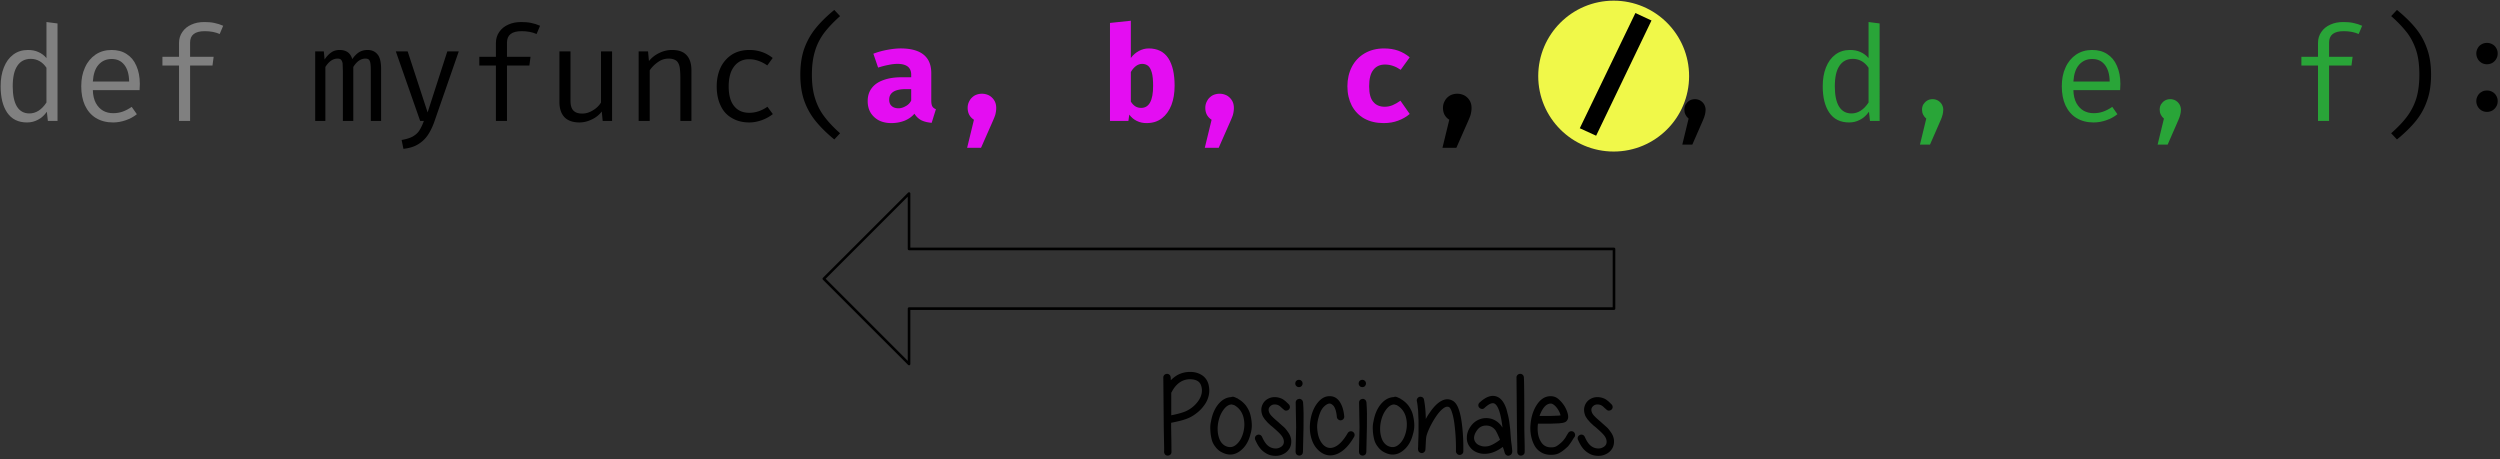 <svg xmlns="http://www.w3.org/2000/svg" xmlns:xlink="http://www.w3.org/1999/xlink" width="528" height="97" fill-rule="evenodd" stroke-linecap="round" stroke-linejoin="round" stroke-miterlimit="1.5" xmlns:v="https://vecta.io/nano"><rect width="100%" height="100%" fill="#333333" stroke="none"/><style><![CDATA[.B{fill-rule:nonzero}]]></style><g transform="matrix(.534 0 0 .534 -135.076 -262.825)"><circle cx="692" cy="660" r="27" fill="#f0f849" transform="matrix(1.105 0 0 1.105 126.506 -207.019)"/><g fill="gray" class="B"><use xlink:href="#B"/><use xlink:href="#C"/><use xlink:href="#D"/></g><path d="M398.335 511.946c1.578 0 2.851.509 3.819 1.629 1.018 1.069 1.527 3.055 1.527 5.957V540h-4.073v-19.755c0-1.324-.051-2.291-.153-2.953s-.255-1.12-.56-1.477c-.305-.305-.764-.458-1.426-.458-1.782 0-3.411 1.069-4.786 3.31V540h-4.124v-19.755l-.102-2.953c-.102-.662-.305-1.12-.611-1.477-.255-.305-.764-.458-1.375-.458-1.833 0-3.411 1.069-4.837 3.31V540h-4.022v-27.494h3.411l.305 3.208c.815-1.222 1.68-2.138 2.648-2.8.916-.662 2.037-.967 3.31-.967 2.597 0 4.277 1.171 4.99 3.615.815-1.171 1.68-2.088 2.648-2.699s2.088-.916 3.411-.916zm26.444 28.258c-.713 2.037-1.578 3.819-2.546 5.295a12.27 12.27 0 0 1-3.87 3.717c-1.629 1.018-3.564 1.578-5.855 1.833l-.713-3.513c1.833-.305 3.31-.764 4.43-1.375 1.12-.662 1.986-1.426 2.597-2.393s1.222-2.24 1.782-3.768h-1.477l-9.623-27.494h4.684l7.892 24.134 7.79-24.134h4.531l-9.623 27.698z" class="B"/><use xlink:href="#D" x="125.331" class="B"/><path d="M478.585 532.007c0 1.782.356 3.055 1.12 3.87s1.935 1.222 3.513 1.222c1.426 0 2.851-.407 4.226-1.273 1.375-.815 2.444-1.833 3.208-3.106v-20.213h4.379V540h-3.717l-.356-3.717a10.43 10.43 0 0 1-3.971 3.157c-1.578.764-3.208 1.171-4.837 1.171-2.648 0-4.633-.713-5.957-2.088-1.324-1.426-1.986-3.411-1.986-6.008v-20.01h4.379v19.501zM505.54 540v-27.494h3.717l.356 3.819c1.12-1.375 2.495-2.444 4.124-3.208 1.68-.815 3.31-1.171 4.99-1.171 2.597 0 4.531.662 5.804 2.088 1.273 1.375 1.884 3.36 1.884 6.008V540h-4.379v-16.751c0-2.037-.102-3.615-.305-4.684-.255-1.069-.662-1.884-1.324-2.393-.713-.509-1.68-.815-3.055-.815-1.477 0-2.902.458-4.175 1.375-1.324.916-2.393 1.986-3.259 3.259V540h-4.379zm43.755-3.207c2.444 0 4.837-.764 7.179-2.393l2.138 2.902c-1.222.967-2.648 1.782-4.328 2.393-1.731.611-3.36.916-4.99.916-2.699 0-4.99-.611-6.925-1.782-1.986-1.12-3.462-2.8-4.43-4.939-1.018-2.138-1.527-4.633-1.527-7.536 0-2.749.509-5.244 1.527-7.434a12.54 12.54 0 0 1 4.481-5.142c1.935-1.222 4.277-1.833 6.925-1.833 3.513 0 6.568 1.069 9.216 3.157l-2.138 2.953c-2.393-1.629-4.735-2.444-7.128-2.444-1.629 0-3.004.356-4.226 1.171s-2.189 2.037-2.902 3.615c-.662 1.629-1.018 3.615-1.018 5.957 0 3.513.764 6.161 2.24 7.892 1.426 1.731 3.411 2.546 5.906 2.546zm24.765-15.071c0 3.564.407 6.67 1.222 9.267.815 2.648 1.986 5.041 3.615 7.179 1.578 2.138 3.666 4.379 6.314 6.721l-2.291 2.444c-3.055-2.495-5.499-4.939-7.434-7.332s-3.411-5.041-4.481-8.045c-1.018-2.953-1.527-6.364-1.527-10.234s.509-7.281 1.527-10.234c1.069-2.953 2.546-5.652 4.481-8.045s4.379-4.837 7.434-7.332l2.291 2.444c-2.648 2.342-4.786 4.633-6.364 6.721-1.578 2.138-2.8 4.531-3.564 7.128-.815 2.648-1.222 5.753-1.222 9.318z" class="B"/><g fill="#e40df2" class="B"><path d="M621.278 532.007c0 1.018.153 1.782.407 2.24.305.509.764.866 1.426 1.12l-1.68 5.397c-1.68-.153-3.106-.509-4.175-1.069-1.12-.611-1.986-1.477-2.648-2.546-1.018 1.222-2.342 2.138-3.971 2.8-1.629.611-3.31.916-5.142.916-1.884 0-3.513-.356-4.939-1.069a8.46 8.46 0 0 1-3.31-3.106c-.764-1.324-1.12-2.8-1.12-4.531 0-1.986.509-3.666 1.578-5.092s2.597-2.495 4.633-3.208c2.037-.764 4.43-1.12 7.281-1.12h3.717v-1.018c0-2.851-1.833-4.277-5.448-4.277-.916 0-2.088.102-3.513.407-1.375.255-2.749.611-4.124 1.069l-1.884-5.499a31.18 31.18 0 0 1 5.499-1.527c1.935-.356 3.717-.56 5.295-.56 4.073 0 7.128.866 9.114 2.495 2.037 1.68 3.004 4.073 3.004 7.332v10.845zm-12.933 3.004c.916 0 1.884-.305 2.851-.866a4.93 4.93 0 0 0 2.138-2.189v-4.531h-2.037c-2.24 0-3.92.356-5.041 1.069-1.069.713-1.629 1.731-1.629 3.106 0 1.069.305 1.884.967 2.495s1.578.916 2.749.916z"/><use xlink:href="#E"/><path d="M700.206 515.103c.866-1.171 1.935-2.088 3.157-2.749s2.546-1.018 3.92-1.018c3.462 0 6.059 1.324 7.739 3.87 1.68 2.597 2.495 6.212 2.495 10.845 0 2.902-.407 5.448-1.273 7.688s-2.138 3.971-3.768 5.244c-1.68 1.273-3.666 1.884-6.059 1.884-1.375 0-2.648-.255-3.87-.866-1.171-.56-2.189-1.426-2.953-2.495l-.356 2.495h-7.281v-38.747l8.248-.866v14.715zm4.073 19.755c3.157 0 4.735-2.902 4.735-8.707 0-2.24-.153-3.971-.509-5.244s-.866-2.189-1.477-2.699c-.662-.509-1.426-.764-2.342-.764-1.68 0-3.208 1.069-4.481 3.208v11.711c.509.815 1.12 1.477 1.782 1.884s1.426.611 2.291.611z"/><use xlink:href="#E" x="93.997"/><path d="M800.669 534.4c1.018 0 2.037-.204 3.055-.611.967-.407 2.037-1.018 3.106-1.782l3.666 5.244c-1.273 1.12-2.8 1.986-4.582 2.648-1.731.662-3.666.967-5.703.967-2.953 0-5.499-.611-7.637-1.782-2.189-1.222-3.819-2.953-4.99-5.142-1.12-2.189-1.731-4.735-1.731-7.637 0-2.851.611-5.448 1.782-7.739 1.171-2.24 2.851-4.022 5.041-5.295s4.735-1.935 7.688-1.935c2.088 0 3.92.305 5.55.866 1.68.611 3.208 1.477 4.582 2.648l-3.564 4.939c-1.986-1.375-4.073-2.088-6.212-2.088-1.986 0-3.513.713-4.582 2.088-1.12 1.375-1.68 3.513-1.68 6.517 0 2.902.56 4.99 1.68 6.212 1.069 1.273 2.597 1.884 4.531 1.884z"/></g><use xlink:href="#E" x="187.996" class="B"/><path d="M906.124 500.286l-21.894 45.569-6.466-2.953 21.996-45.569 6.364 2.953z" class="B"/><use xlink:href="#F" class="B"/><g fill="#29a538" class="B"><use xlink:href="#B" x="720.65"/><use xlink:href="#F" x="93.996"/><use xlink:href="#C" x="783.315"/><use xlink:href="#F" x="187.992"/><use xlink:href="#D" x="845.978"/></g><path d="M1209.822 521.722c0-3.564-.356-6.67-1.171-9.318-.815-2.597-1.986-4.99-3.564-7.128-1.629-2.088-3.717-4.379-6.415-6.721l2.291-2.444c3.055 2.495 5.55 4.939 7.485 7.332s3.411 5.092 4.43 8.045c1.069 2.953 1.578 6.364 1.578 10.234s-.509 7.281-1.578 10.234a25.82 25.82 0 0 1-4.43 8.045c-1.935 2.393-4.43 4.837-7.485 7.332l-2.291-2.444c2.648-2.342 4.786-4.582 6.364-6.721s2.8-4.531 3.615-7.179c.764-2.597 1.171-5.703 1.171-9.267zm22.524-8.401c0-.764.204-1.426.56-2.088a3.68 3.68 0 0 1 1.527-1.527c.611-.356 1.324-.56 2.138-.56a4.32 4.32 0 0 1 2.138.56 3.68 3.68 0 0 1 1.527 1.527c.407.662.56 1.324.56 2.088s-.153 1.477-.56 2.138c-.356.662-.866 1.171-1.527 1.578-.611.356-1.375.56-2.138.56a4.18 4.18 0 0 1-2.138-.56c-.662-.407-1.171-.916-1.527-1.578a4.47 4.47 0 0 1-.56-2.138zm0 18.839c0-.764.204-1.426.56-2.088a3.68 3.68 0 0 1 1.527-1.527c.611-.407 1.324-.56 2.138-.56.764 0 1.477.153 2.138.56a3.68 3.68 0 0 1 1.527 1.527c.407.662.56 1.324.56 2.088 0 .815-.153 1.527-.56 2.138-.356.662-.866 1.171-1.527 1.578-.611.356-1.375.56-2.138.56a4.18 4.18 0 0 1-2.138-.56c-.662-.407-1.171-.916-1.527-1.578-.356-.611-.56-1.324-.56-2.138z" class="B"/><path d="M891.296 614.235v-23.596H612.484v-21.91l-33.709 33.708 33.709 33.708v-21.91h278.811z" fill="none" stroke="#000" stroke-width="1.034"/><g class="B"><path d="M716.144 659.392v1.988l.088 4.726.044 4.859c0 .398-.133.751-.442 1.016s-.663.398-1.06.398-.751-.133-1.016-.442-.398-.663-.398-1.06c.044-1.016 0-2.562-.044-4.682l-.088-4.814-.177-19.787c-.044-.398.088-.751.353-1.06s.618-.442 1.016-.486.751.088 1.06.353.442.618.486 1.016.044.751.044 1.148a13.99 13.99 0 0 1 2.164-1.767c.972-.618 2.076-1.06 3.357-1.325 1.237-.221 2.473-.265 3.666-.088 1.325.221 2.518.707 3.533 1.458 1.016.795 1.767 1.899 2.164 3.268.398 1.546.442 3.048.133 4.417a10.01 10.01 0 0 1-1.767 3.887c-.883 1.237-1.855 2.253-2.959 3.092-1.104.883-2.253 1.59-3.445 2.076-1.413.618-3.666 1.237-6.714 1.811zm.044-2.959c2.473-.486 4.329-1.016 5.521-1.502a12.18 12.18 0 0 0 5.256-4.284c1.281-1.899 1.678-3.843 1.104-5.742-.398-1.502-1.502-2.385-3.313-2.65s-3.489.088-4.991 1.016c-1.369.883-2.518 2.208-3.401 3.975-.044.088-.133.177-.177.221v8.966z"/><use xlink:href="#G"/><use xlink:href="#H"/><use xlink:href="#I"/><path d="M781.683 657.096c-.088-1.06-.265-1.988-.486-2.738-.265-.751-.53-1.325-.839-1.678-.309-.309-.618-.574-.883-.707s-.53-.221-.751-.177c-.663.044-1.413.486-2.253 1.325-.839.883-1.458 2.164-1.943 3.887-.53 1.811-.751 3.489-.574 5.035.133 1.546.442 2.915.972 4.019s1.193 1.988 1.988 2.562c1.193.839 2.473.928 3.843.353 1.811-.751 3.533-2.606 5.212-5.477a1.56 1.56 0 0 1 .883-.707c.398-.088.751-.044 1.104.133a1.56 1.56 0 0 1 .707.883c.088.398.044.751-.133 1.104-1.988 3.445-4.196 5.698-6.625 6.758-2.385 1.016-4.594.795-6.669-.707-1.855-1.369-3.136-3.357-3.798-6.051s-.574-5.609.265-8.701c.618-2.12 1.546-3.843 2.783-5.212s2.606-2.076 4.108-2.12c1.678-.088 3.048.574 4.108 2.032 1.016 1.458 1.678 3.445 1.899 5.919.044.398-.088.751-.309 1.06-.265.309-.618.486-1.016.53s-.751-.088-1.06-.353c-.309-.221-.486-.574-.53-.972z"/><use xlink:href="#I" x="25.066"/><use xlink:href="#G" x="64.265"/><path d="M816.863 657.891a20.93 20.93 0 0 1 1.59-2.562c1.281-1.899 2.606-3.313 3.931-4.196 1.855-1.237 3.578-1.369 5.212-.398 1.06.618 1.899 1.943 2.518 4.019.486 1.502.839 3.401 1.104 5.742.398 3.401.53 6.802.486 10.203a1.34 1.34 0 0 1-.442 1.016c-.309.265-.663.398-1.016.398-.398 0-.751-.133-1.016-.442-.309-.309-.442-.663-.442-1.06.044-3.136-.088-6.404-.486-9.761-.221-2.208-.574-3.931-.972-5.212-.398-1.369-.839-2.164-1.237-2.429-.574-.309-1.281-.221-2.12.353-.972.663-2.032 1.811-3.136 3.445-.972 1.458-1.811 2.959-2.562 4.549-.751 1.634-1.148 2.827-1.237 3.578-.088.53-.133 1.281-.177 2.253l-.133 2.518c0 .044 0 .133-.044.177v.088c0 .133-.044.221-.088.353-.088.133-.177.265-.309.398a1.34 1.34 0 0 1-1.369.398 1.42 1.42 0 0 1-.928-.663c-.044-.133-.088-.221-.133-.353l-.044-.309c-.044-.044-.044-.088-.044-.177s0-.309.044-.618c.044-.972.044-1.502.044-1.59 0-.398.044-1.193.088-2.473.044-1.237.044-2.208.044-2.915v-1.899-2.032c-.044-.353-.044-.972-.088-1.811s-.044-1.546-.088-2.032-.133-1.06-.177-1.723c-.088-.663-.177-1.325-.309-1.899-.088-.398 0-.751.221-1.104a1.52 1.52 0 0 1 .928-.618c.353-.044.751.044 1.104.221.309.221.53.574.574.972.398 1.988.663 4.549.707 7.597zm29.358 8.215c-.839-1.988-1.458-3.313-1.899-3.887-.972-1.193-2.208-1.767-3.754-1.723s-2.738.751-3.622 2.12c-1.193 1.811-1.325 3.357-.309 4.638.442.574 1.06.972 1.943 1.237.795.309 1.767.353 2.827.177 1.281-.265 2.915-1.104 4.814-2.562zm-8.083-14.708c2.518-2.341 4.814-3.136 6.846-2.341 1.634.618 2.871 2.253 3.754 4.859l.663 2.562a28.5 28.5 0 0 1 .53 2.915l.309 2.562.177 2.473.133 1.678c0 .044.088.883.309 2.429l.133 1.369c.044.53.088.928.044 1.148l-.133.398c-.133.398-.398.663-.751.795-.574.309-1.148.221-1.634-.221-.133-.133-.221-.265-.309-.442s-.177-.442-.265-.751l-.177-.618c-.044-.221-.088-.353-.133-.398l-.309-.883c-1.899 1.413-3.71 2.253-5.389 2.562-1.59.309-3.048.221-4.373-.221-1.369-.442-2.429-1.193-3.224-2.253-.839-1.06-1.281-2.297-1.237-3.754 0-1.458.442-2.871 1.369-4.24.928-1.413 2.164-2.429 3.666-3.003s3.048-.618 4.594-.221c1.502.442 2.827 1.325 3.887 2.65.177.221.353.53.574.839-.309-2.694-.707-4.814-1.237-6.404-.574-1.767-1.281-2.827-2.032-3.136-.883-.353-2.164.221-3.843 1.767-.309.309-.663.442-1.016.398-.398-.044-.751-.177-1.016-.486-.309-.309-.442-.663-.398-1.06s.177-.707.486-.972zm17.513-9.982c.133 2.164.177 8.79.177 19.964 0 .928.044 2.473.088 4.726.044 2.164.088 3.754.044 4.859 0 .398-.133.751-.442 1.016s-.663.398-1.06.398-.751-.133-1.016-.442-.398-.663-.398-1.06c.044-1.016 0-2.562-.044-4.682l-.088-4.814-.177-19.787c-.044-.398.088-.751.353-1.06s.618-.442 1.016-.486.751.088 1.06.353.442.618.486 1.016zm13.707 15.149c.177-.044.442-.044.795-.088-.133-.663-.398-1.325-.839-2.076-.486-.795-.972-1.413-1.546-1.899s-1.06-.707-1.458-.707c-1.237 0-2.341.795-3.313 2.385a13.19 13.19 0 0 0-1.148 2.518h4.108l3.401-.133zm-8.127 3.18l-.088.751c-.177 2.518.177 4.549 1.104 6.139.883 1.634 2.208 2.429 3.931 2.473.928.044 1.678-.088 2.253-.398s1.369-.883 2.297-1.767c.221-.221.442-.442.663-.751l.618-.795.618-1.06.574-.928c.221-.353.574-.574.972-.663.398-.044.751 0 1.104.221.309.221.53.574.618.972.044.398 0 .795-.221 1.104-.044.044-.265.309-.574.795l-.707 1.148-.795 1.104c-.309.442-.618.795-.928 1.016-1.104 1.06-2.164 1.811-3.092 2.297s-2.12.707-3.489.663c-1.546-.044-2.827-.442-3.931-1.193-1.148-.751-1.943-1.723-2.518-2.915-.574-1.148-.972-2.429-1.193-3.71s-.309-2.65-.177-4.019c.221-2.915.972-5.433 2.253-7.553 1.546-2.562 3.489-3.843 5.786-3.798 1.148 0 2.208.398 3.136 1.237s1.723 1.767 2.385 2.871c.574 1.016.972 1.988 1.193 2.915.133.53.177 1.016.133 1.458-.088.663-.398 1.193-.883 1.59-.309.221-.707.353-1.281.486l-1.413.177-3.578.133h-4.77z"/><use xlink:href="#H" x="127.647"/></g></g><defs ><path id="B" d="M271.324 500.897l4.379.56V540h-3.819l-.407-3.615c-1.018 1.426-2.189 2.495-3.513 3.157-1.324.713-2.749 1.069-4.328 1.069-3.462 0-6.059-1.273-7.841-3.87-1.731-2.546-2.597-6.008-2.597-10.438 0-2.8.407-5.244 1.273-7.434s2.088-3.87 3.717-5.092 3.564-1.833 5.804-1.833c1.527 0 2.953.255 4.124.815 1.222.509 2.291 1.324 3.208 2.393v-14.256zm-6.212 14.562c-2.291 0-4.073.916-5.295 2.749-1.222 1.782-1.833 4.481-1.833 8.096 0 3.564.56 6.212 1.68 8.045 1.12 1.782 2.749 2.699 4.888 2.699 2.597 0 4.888-1.426 6.772-4.328v-13.747c-.764-1.12-1.629-1.986-2.699-2.597s-2.24-.916-3.513-.916z"/><path id="C" d="M289.672 527.832c.051 2.037.458 3.717 1.171 5.092.764 1.375 1.731 2.393 2.902 3.055s2.495.967 3.971.967c1.324 0 2.597-.204 3.717-.611 1.171-.407 2.342-1.018 3.615-1.884l2.037 2.902c-1.273 1.018-2.749 1.833-4.43 2.393-1.629.56-3.31.866-4.99.866-2.648 0-4.888-.611-6.823-1.782-1.884-1.171-3.31-2.851-4.328-5.041-.967-2.138-1.426-4.633-1.426-7.485 0-2.8.458-5.244 1.477-7.434.967-2.189 2.393-3.87 4.175-5.092 1.833-1.222 3.92-1.833 6.314-1.833 2.342 0 4.328.509 6.008 1.629 1.68 1.069 2.953 2.597 3.819 4.633.916 2.037 1.375 4.43 1.375 7.179l-.102 2.444h-18.482zm7.434-12.322c-2.088 0-3.819.764-5.142 2.24-1.375 1.527-2.088 3.717-2.291 6.67h14.358c-.051-2.902-.713-5.092-1.935-6.619s-2.851-2.291-4.99-2.291z"/><path id="D" d="M333.785 500.897c1.426 0 2.749.102 3.92.356 1.222.255 2.393.611 3.513 1.12l-1.375 3.259c-1.731-.764-3.717-1.12-5.906-1.12-3.87 0-5.804 1.477-5.804 4.531v5.601h9.318l-.458 3.462h-8.859V540h-4.379v-21.894h-6.568v-3.462h6.568v-5.499c0-1.629.458-3.106 1.324-4.328.866-1.273 2.037-2.24 3.564-2.902 1.527-.713 3.208-1.018 5.142-1.018z"/><path id="E" d="M641.308 529.257a6.12 6.12 0 0 1 2.902.713 5.58 5.58 0 0 1 2.037 2.037c.509.866.713 1.833.713 2.902 0 .916-.153 1.884-.407 2.8-.305.916-.916 2.342-1.833 4.379l-3.768 8.554h-5.499l2.699-11.1c-.815-.509-1.426-1.171-1.884-1.986-.407-.815-.611-1.731-.611-2.699 0-1.069.255-1.986.764-2.851.458-.866 1.171-1.527 1.986-2.037a6.12 6.12 0 0 1 2.902-.713z"/><path id="F" d="M923.302 531.396c.764 0 1.527.204 2.138.56.662.407 1.171.916 1.527 1.527.356.662.56 1.324.56 2.088 0 .662-.102 1.324-.255 1.935-.153.662-.407 1.375-.764 2.189l-4.226 9.674h-3.971l2.495-10.285c-.509-.407-.916-.916-1.222-1.527s-.458-1.273-.458-1.986c0-.764.153-1.426.509-2.088.407-.611.866-1.12 1.527-1.527.611-.356 1.324-.56 2.138-.56z"/><path id="G" d="M741.107 652.414l-.663-.177c-.177-.044-.309-.088-.398-.088-1.148.044-2.208.751-3.18 2.076-1.016 1.369-1.723 3.048-2.12 5.124-.353 2.076-.265 3.975.221 5.654.486 1.723 1.369 2.871 2.606 3.533 1.546.751 2.959.618 4.24-.442 1.369-1.104 2.341-2.783 2.915-5.035.53-2.164.486-4.24-.088-6.228-.618-1.988-1.811-3.445-3.533-4.417zm1.06-2.738a1.06 1.06 0 0 1 .53.309 10.1 10.1 0 0 1 3.092 2.694c.795 1.148 1.369 2.297 1.678 3.489.309 1.237.53 2.518.574 3.843a11.69 11.69 0 0 1-.486 3.754c-.707 2.915-2.032 5.124-3.931 6.625-2.253 1.811-4.726 2.076-7.376.707-1.016-.486-1.899-1.237-2.606-2.208a7.48 7.48 0 0 1-1.502-3.092c-.265-1.104-.442-2.253-.486-3.489-.088-1.237 0-2.385.265-3.489.442-2.518 1.281-4.638 2.562-6.36 1.546-2.032 3.313-3.092 5.389-3.224h.044a1.48 1.48 0 0 1 1.148-.044c.398.133.751.309 1.104.486z"/><path id="H" d="M760.681 654.18c-.133-.133-.353-.309-.663-.574l-.574-.53a2.15 2.15 0 0 0-.442-.353c-.221-.133-.398-.265-.53-.309s-.309-.133-.53-.177c-1.104-.221-1.943-.044-2.606.618-.663.618-.795 1.413-.442 2.385.177.486.53 1.016 1.06 1.546.53.574 1.369 1.325 2.518 2.297l.53.486 1.988 1.767c.486.486 1.016 1.193 1.59 2.032.574.883.883 1.723 1.016 2.562.177 1.369-.044 2.562-.618 3.578-.618 1.016-1.458 1.811-2.562 2.297-.972.486-2.032.707-3.224.663s-2.297-.309-3.313-.883c-1.104-.618-1.988-1.369-2.65-2.253-.663-.839-1.237-1.899-1.811-3.18a1.48 1.48 0 0 1-.044-1.148c.133-.353.398-.618.795-.795.353-.177.707-.177 1.104-.044.353.133.618.398.795.751.486 1.06.928 1.899 1.413 2.518.486.663 1.06 1.193 1.811 1.59.574.309 1.237.486 1.943.53s1.369-.088 1.943-.398c1.193-.574 1.723-1.502 1.502-2.783-.088-.663-.442-1.369-1.016-2.076s-1.458-1.546-2.562-2.518c-.088-.088-.353-.309-.751-.663l-.883-.707-.795-.751c-.353-.309-.618-.618-.795-.839l-.707-.795-.618-.928c-.177-.309-.309-.574-.398-.883-.353-1.06-.442-2.076-.221-3.003s.663-1.767 1.325-2.429 1.502-1.104 2.429-1.369c.928-.221 1.899-.221 2.871 0 .398.088.751.221 1.104.353.309.133.663.309.972.53l.751.574.707.663.53.53c.309.265.442.574.486.972s-.088.751-.353 1.06c-.309.309-.618.442-1.016.486s-.751-.088-1.06-.398z"/><path id="I" d="M768.322 651.265c.221 2.65.265 5.963.177 9.938l-.221 9.717c0 .398-.133.751-.398 1.06-.309.265-.663.398-1.06.398s-.751-.133-1.016-.398c-.309-.309-.442-.663-.442-1.06l.221-9.805-.177-9.585c-.044-.398.088-.795.353-1.104s.618-.442 1.016-.486.751.088 1.06.353c.265.265.442.574.486.972zm-.618-8.436c.309.265.442.618.442 1.016s-.133.751-.398 1.016c-.309.309-.663.442-1.06.442s-.751-.133-1.016-.442c-.309-.265-.442-.618-.442-1.016s.133-.751.442-1.06c.265-.265.618-.398 1.016-.398s.751.133 1.016.442z"/></defs></svg>